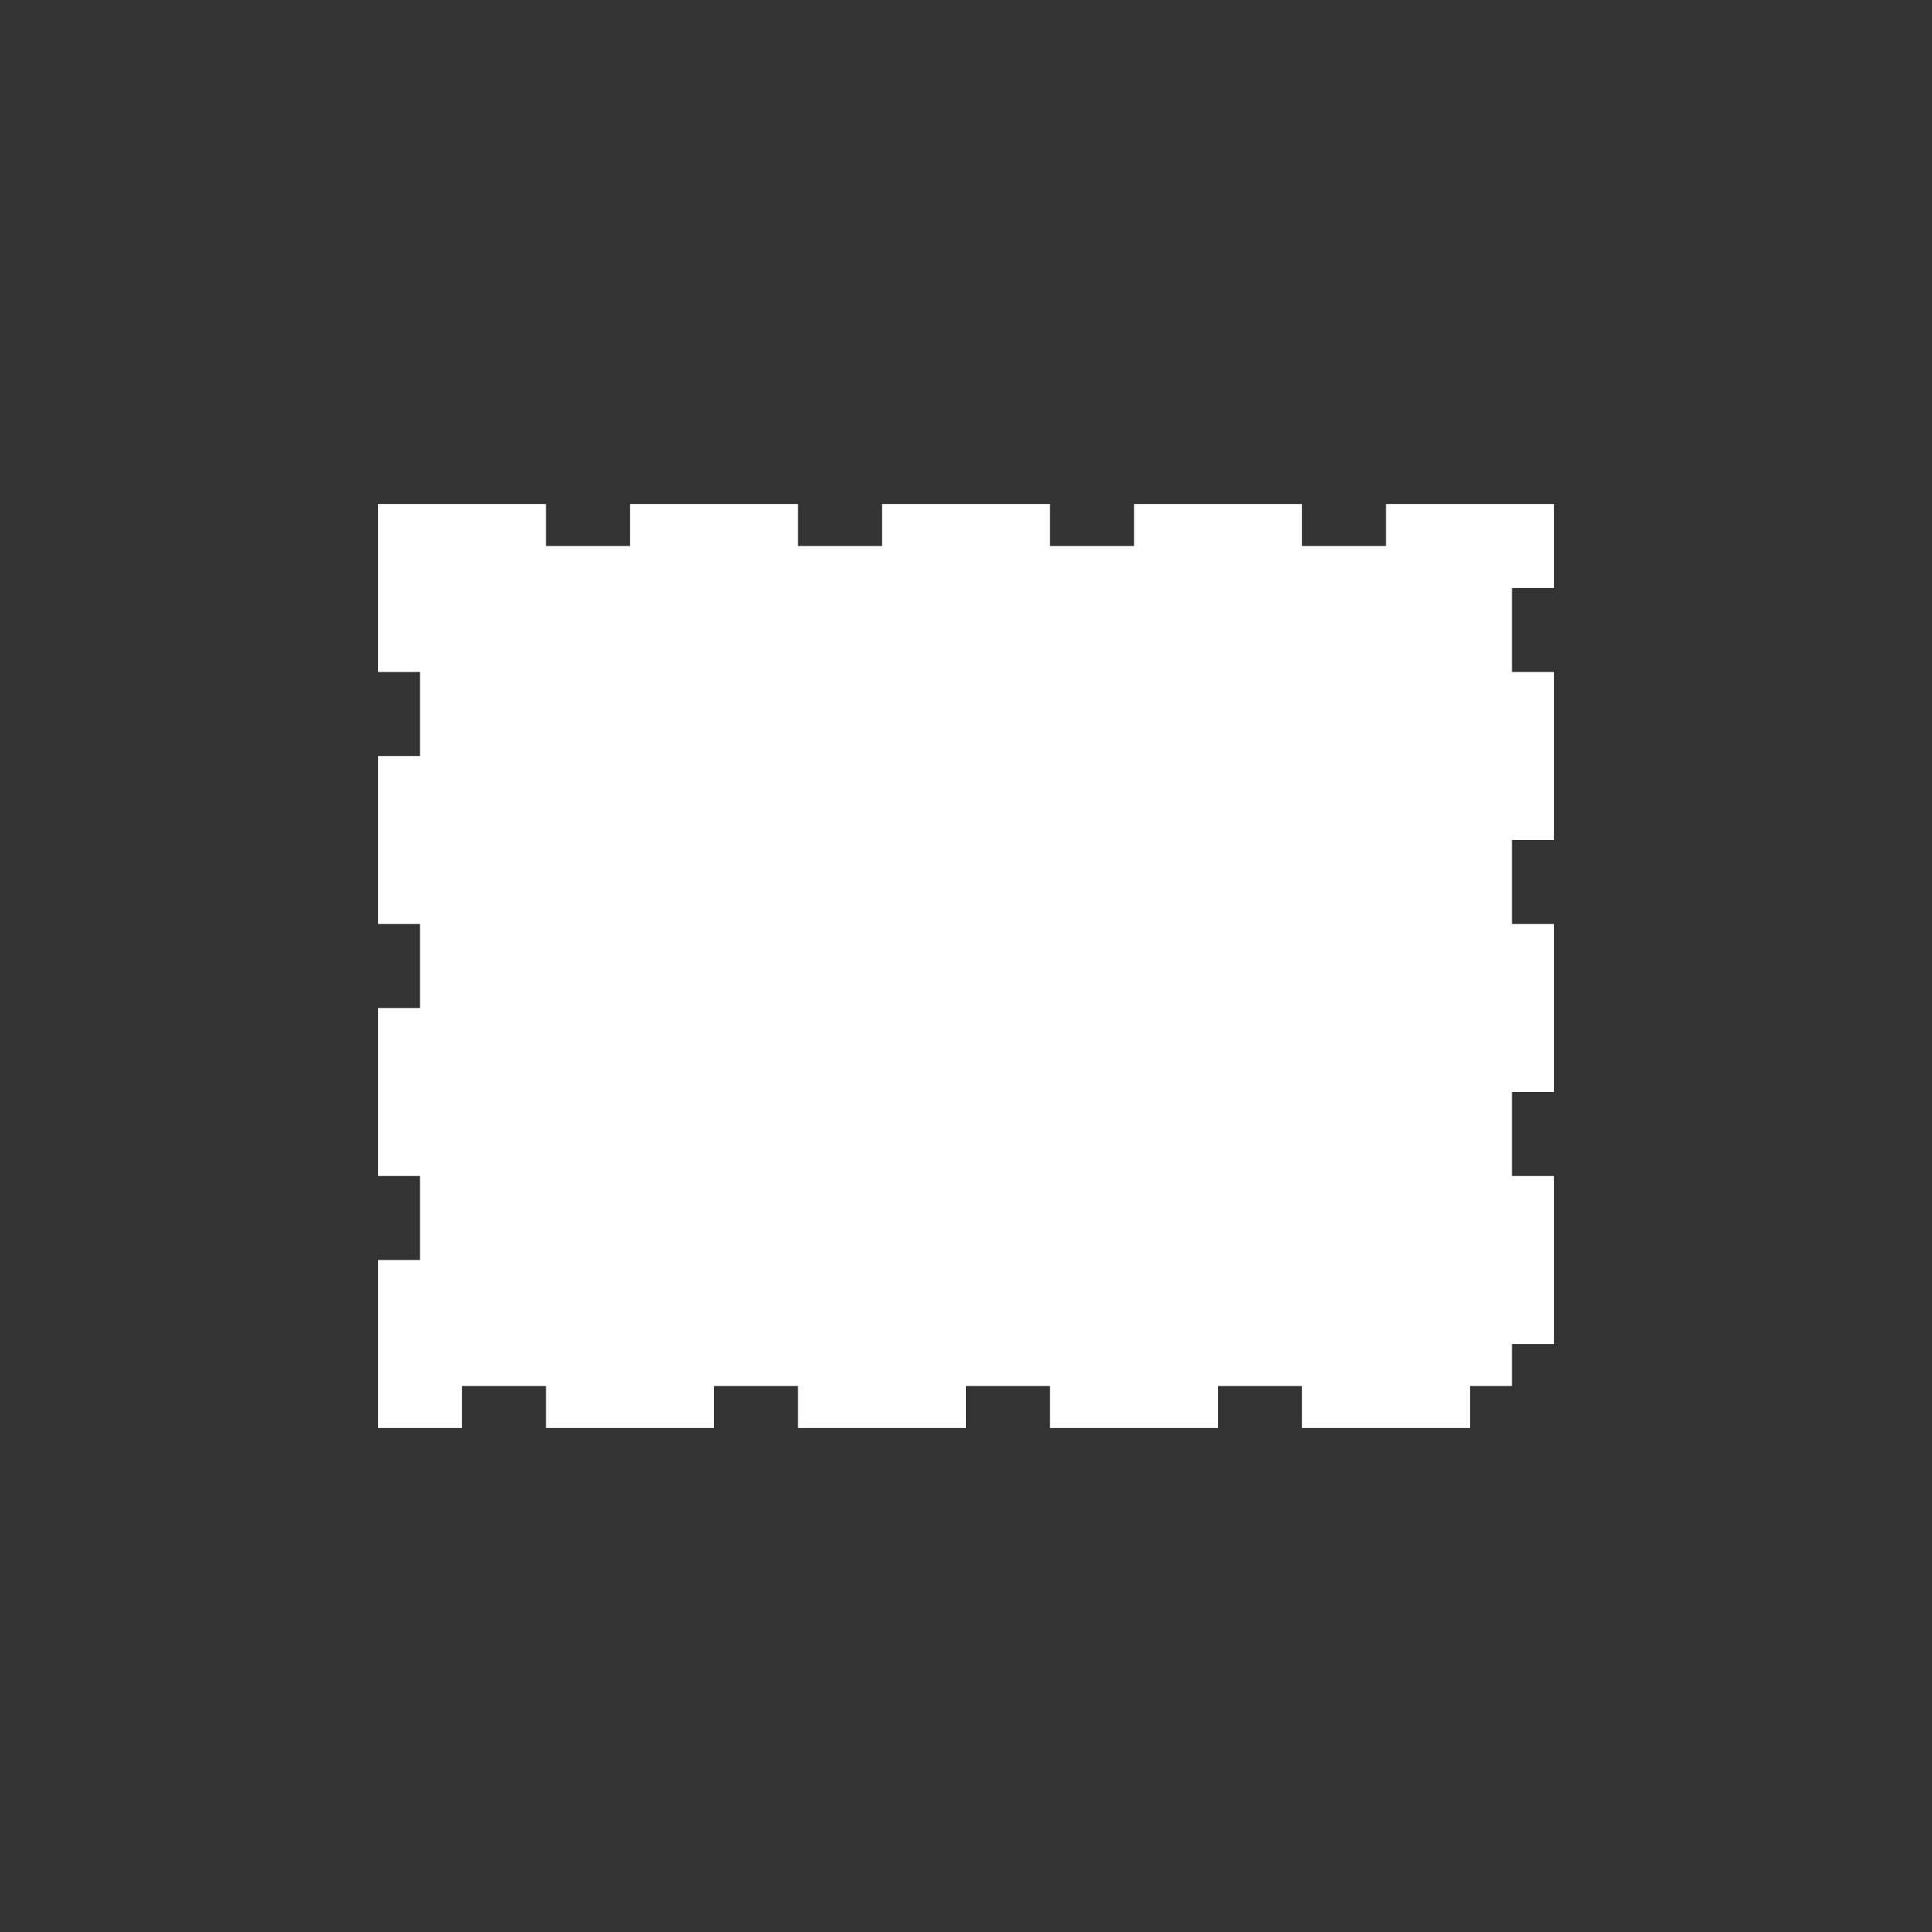 <svg xmlns="http://www.w3.org/2000/svg" xmlns:svg="http://www.w3.org/2000/svg" id="Layer_1" width="92" height="92" x="0" y="0" enable-background="new 0 0 99.997 69.373" version="1.1" viewBox="0 0 92 92" xml:space="preserve"><rect x="0" y="0" width="92" height="92" fill="#333333" stroke="none"/><rect id="rect4955" width="52" height="40" x="20" y="26" fill="#fff" fill-opacity="1" stroke="#fff" stroke-dasharray="4 8" stroke-dashoffset="12" stroke-linecap="square" stroke-linejoin="miter" stroke-miterlimit="4" stroke-opacity="1" stroke-width="4" ry="0"/></svg>